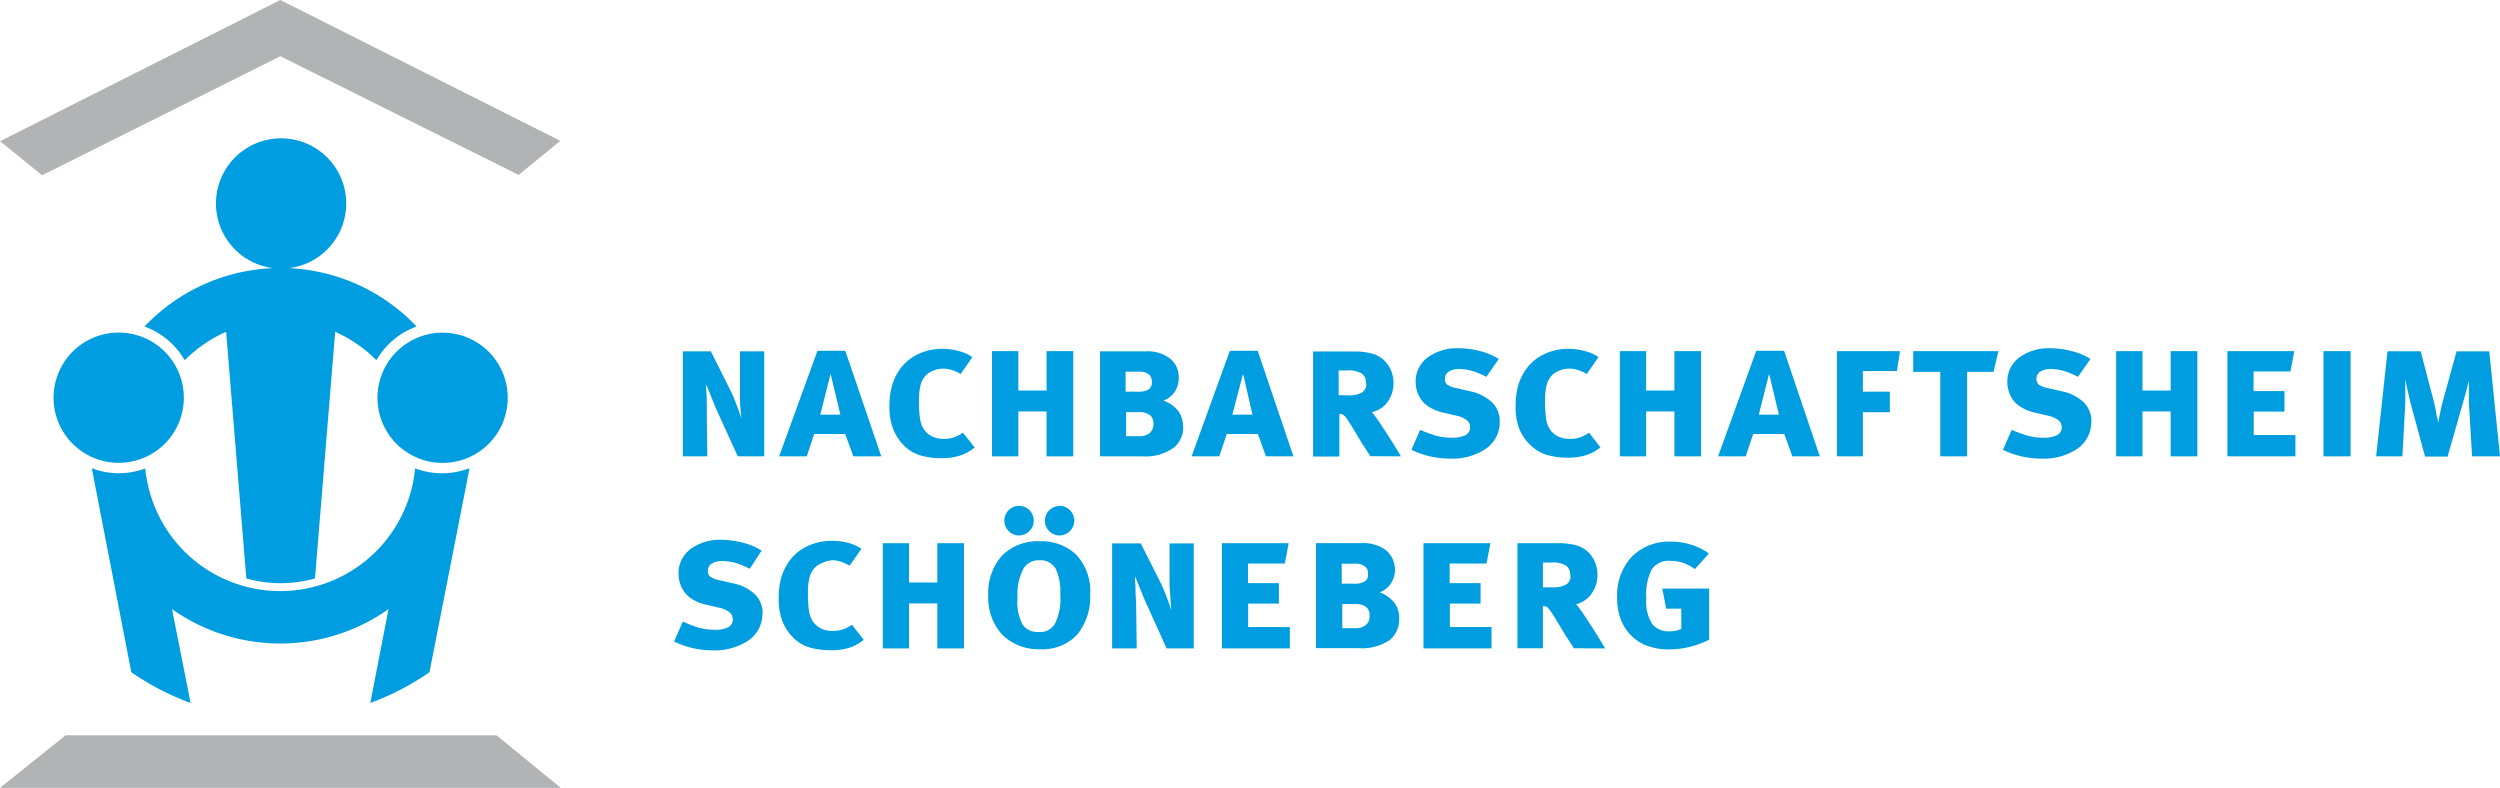 <svg id="Ebene_1" data-name="Ebene 1" xmlns="http://www.w3.org/2000/svg" xmlns:xlink="http://www.w3.org/1999/xlink" viewBox="0 0 285.58 90"><defs><style>.cls-1{fill:none;}.cls-2{clip-path:url(#clip-path);}.cls-3{fill:#009ee0;}.cls-4{fill:#b1b3b4;}</style><clipPath id="clip-path"><rect class="cls-1" width="285.58" height="90"/></clipPath></defs><title>NBH_Logo</title><g class="cls-2"><path class="cls-3" d="M87.12,70.12a3.06,3.06,0,0,0-.91-2.26,5.13,5.13,0,0,0-2.49-1.23l-1.62-.37a2.45,2.45,0,0,1-1-.41.83.83,0,0,1-.24-.67.94.94,0,0,1,.45-.8,2.16,2.16,0,0,1,1.17-.29A5.23,5.23,0,0,1,84,64.3a8.8,8.8,0,0,1,1.64.68L87,62.9A7.24,7.24,0,0,0,84.89,62a10.31,10.31,0,0,0-2.51-.34,5.62,5.62,0,0,0-3.52,1.08,3.41,3.41,0,0,0-1.35,2.74A3.61,3.61,0,0,0,78,67.35a3.09,3.09,0,0,0,1,1.05,4.82,4.82,0,0,0,1.62.66l1.51.36a2.81,2.81,0,0,1,1.2.52,1,1,0,0,1,.38.81,1,1,0,0,1-.54.91,3.45,3.45,0,0,1-1.59.28,7,7,0,0,1-1.81-.25A15.34,15.34,0,0,1,78,71l-1,2.28a10,10,0,0,0,2.2.77,10.53,10.53,0,0,0,2.21.24,6.92,6.92,0,0,0,4.12-1.15,3.67,3.67,0,0,0,1.56-3.06"/><path class="cls-3" d="M98.66,73.08l-1.34-1.71a4.46,4.46,0,0,1-1.09.55,3.81,3.81,0,0,1-1.08.15,3.07,3.07,0,0,1-1.35-.27,2.58,2.58,0,0,1-.94-.8,3,3,0,0,1-.45-1.23,14.15,14.15,0,0,1-.12-2.06A7.27,7.27,0,0,1,92.47,66a2.42,2.42,0,0,1,.64-1.18,2.34,2.34,0,0,1,.86-.53A3.16,3.16,0,0,1,95.06,64a3.22,3.22,0,0,1,1,.17,5.06,5.06,0,0,1,1,.45l1.34-1.93a5,5,0,0,0-1.46-.67A7.13,7.13,0,0,0,95,61.78a6.45,6.45,0,0,0-2.95.7,5.25,5.25,0,0,0-2.14,2,6.09,6.09,0,0,0-.74,1.78,9.08,9.08,0,0,0-.22,2.16A7,7,0,0,0,89.39,71a5.51,5.51,0,0,0,1.39,2,4.45,4.45,0,0,0,1.84,1,8.57,8.57,0,0,0,2.35.27A6.35,6.35,0,0,0,97,74a5.47,5.47,0,0,0,1.66-.9"/></g><polygon class="cls-3" points="110.12 74.07 110.12 62.05 107.07 62.05 107.07 66.54 103.84 66.54 103.84 62.05 100.84 62.05 100.84 74.07 103.84 74.07 103.84 68.93 107.07 68.93 107.07 74.07 110.12 74.07"/><g class="cls-2"><path class="cls-3" d="M118.09,59.48a1.67,1.67,0,0,0-.49-1.19,1.59,1.59,0,0,0-1.16-.5,1.68,1.68,0,0,0-1.21,2.88,1.65,1.65,0,0,0,1.17.5,1.71,1.71,0,0,0,1.69-1.69m4.63,0a1.71,1.71,0,0,0-.49-1.19,1.59,1.59,0,0,0-1.16-.5,1.73,1.73,0,0,0-1.21.5,1.68,1.68,0,0,0-.5,1.19,1.71,1.71,0,0,0,.49,1.19,1.64,1.64,0,0,0,1.18.5,1.71,1.71,0,0,0,1.69-1.69M121.12,68a6.3,6.3,0,0,1-.63,3.28,1.93,1.93,0,0,1-1.79.91,2.08,2.08,0,0,1-1.87-.82,5.52,5.52,0,0,1-.6-3.09,6.51,6.51,0,0,1,.57-3.11A2,2,0,0,1,118.7,64a2,2,0,0,1,1.91,1,6.28,6.28,0,0,1,.51,2.87m3.42,0a6.14,6.14,0,0,0-1.62-4.53,5.8,5.8,0,0,0-4.17-1.51,5.73,5.73,0,0,0-4.29,1.64,6.47,6.47,0,0,0-1.57,4.59,6.27,6.27,0,0,0,1.55,4.39,5.86,5.86,0,0,0,4.42,1.71,5.35,5.35,0,0,0,4.25-1.74A6.85,6.85,0,0,0,124.54,68"/><path class="cls-3" d="M136.36,74.07v-12H133.6l0,4.4c0,.3,0,.7.05,1.18s.06.93.09,1.33.05.64.06.7-.1-.3-.22-.64-.27-.74-.44-1.18-.34-.82-.5-1.17l-2.33-4.62h-3.27v12h2.81l-.06-4.59c0-.3,0-.73-.05-1.3s0-1.08-.06-1.56,0-.73,0-.76.08.22.24.61.33.83.54,1.33.4,1,.58,1.35l2.23,4.92Z"/></g><polygon class="cls-3" points="147.34 74.07 147.34 71.63 142.58 71.63 142.58 68.95 146.09 68.95 146.09 66.61 142.56 66.61 142.56 64.37 146.77 64.37 147.21 62.05 139.58 62.05 139.58 74.07 147.34 74.07"/><g class="cls-2"><path class="cls-3" d="M156.27,65.56a.92.92,0,0,1-.34.84,2.22,2.22,0,0,1-1.32.27h-1.34V64.39h1.47a1.75,1.75,0,0,1,1.25.37,1,1,0,0,1,.28.8m.18,4.78a1.29,1.29,0,0,1-.44,1.07,1.92,1.92,0,0,1-1.25.35h-1.43V69h1.43a2.09,2.09,0,0,1,1.28.32,1.18,1.18,0,0,1,.41,1m3.38.33a2.9,2.9,0,0,0-.55-1.8,3.87,3.87,0,0,0-1.67-1.19,2.68,2.68,0,0,0,1.27-1,2.91,2.91,0,0,0-.55-3.8,4.3,4.3,0,0,0-2.74-.82h-5.26v12h4.89a5.62,5.62,0,0,0,3.56-.95,3.06,3.06,0,0,0,1.05-2.45"/></g><polygon class="cls-3" points="170.38 74.07 170.38 71.63 165.62 71.63 165.62 68.95 169.13 68.95 169.13 66.61 165.6 66.61 165.6 64.37 169.81 64.37 170.25 62.05 162.61 62.05 162.61 74.07 170.38 74.07"/><g class="cls-2"><path class="cls-3" d="M179.4,65.71a1.13,1.13,0,0,1-.47,1.05,3.12,3.12,0,0,1-1.68.33h-1V64.26h1a2.81,2.81,0,0,1,1.66.36,1.26,1.26,0,0,1,.45,1.09m4,8.36c-.12-.21-.39-.66-.81-1.34s-.87-1.38-1.35-2.11a18.7,18.7,0,0,0-1.15-1.6,3,3,0,0,0,1.69-1.12,3.59,3.59,0,0,0,.74-2.19,3.65,3.65,0,0,0-.24-1.4,3.58,3.58,0,0,0-.83-1.26,3.42,3.42,0,0,0-1.52-.8,7.91,7.91,0,0,0-1.9-.2h-4.65v12h2.91V69.24h.2c.15,0,.36.13.62.49s.75,1.14,1.44,2.32q.36.61.63,1l.65,1Z"/><path class="cls-3" d="M195.24,73.06V67.24h-5.35l.44,2.29h1.73v2.32a5.3,5.3,0,0,1-.61.19,3,3,0,0,1-.68.07,2.42,2.42,0,0,1-2-.77,4.8,4.8,0,0,1-.71-3,6.33,6.33,0,0,1,.61-3.27,2.3,2.3,0,0,1,2.18-1,4.41,4.41,0,0,1,1.45.24,4.75,4.75,0,0,1,1.31.7l1.6-1.78a6.67,6.67,0,0,0-2-1,7.76,7.76,0,0,0-2.36-.36,6,6,0,0,0-4.45,1.73,6.45,6.45,0,0,0-1.67,4.61,6.88,6.88,0,0,0,.32,2.27,5.5,5.5,0,0,0,1,1.81A5,5,0,0,0,188,73.71a7,7,0,0,0,2.68.47A9.63,9.63,0,0,0,193,73.9a10.37,10.37,0,0,0,2.26-.84"/><path class="cls-3" d="M87.3,52.13v-12H84.53l0,4.41c0,.3,0,.69,0,1.17s.06.93.09,1.34.05.63.06.69-.1-.29-.22-.64-.27-.74-.44-1.17-.33-.83-.5-1.17l-2.32-4.63H78v12h2.8l-.06-4.58c0-.31,0-.74,0-1.3s0-1.09-.06-1.57,0-.72,0-.75l.24.6c.15.38.33.83.54,1.34s.4,1,.58,1.35l2.24,4.91Z"/></g><path class="cls-3" d="M96,47.37h-2.3l1.18-4.67Zm4.67,4.76L96.56,40.07H93.38L89,52.13h3.16L93,49.58h3.55l.93,2.55Z"/><g class="cls-2"><path class="cls-3" d="M111.36,51.14,110,49.43a4.46,4.46,0,0,1-1.09.55,3.17,3.17,0,0,1-1.08.15,3.07,3.07,0,0,1-1.35-.27,2.46,2.46,0,0,1-.93-.8,2.78,2.78,0,0,1-.45-1.23,11.72,11.72,0,0,1-.12-2.06,6.83,6.83,0,0,1,.17-1.74,2.47,2.47,0,0,1,.64-1.18,2.57,2.57,0,0,1,.86-.53,2.93,2.93,0,0,1,1.09-.21,3.2,3.2,0,0,1,1,.16,5.06,5.06,0,0,1,1,.45l1.34-1.93a4.75,4.75,0,0,0-1.46-.66,6.75,6.75,0,0,0-1.92-.28,6.35,6.35,0,0,0-3,.69,5.39,5.39,0,0,0-2.14,2,6,6,0,0,0-.73,1.79,9,9,0,0,0-.23,2.16,7,7,0,0,0,.45,2.57,5.51,5.51,0,0,0,1.39,2,4.34,4.34,0,0,0,1.84,1,8.56,8.56,0,0,0,2.35.28,6.63,6.63,0,0,0,2-.29,5.07,5.07,0,0,0,1.66-.9"/></g><polygon class="cls-3" points="122.6 52.13 122.6 40.11 119.55 40.11 119.55 44.61 116.33 44.61 116.33 40.11 113.32 40.11 113.32 52.13 116.33 52.13 116.33 47 119.55 47 119.55 52.13 122.6 52.13"/><g class="cls-2"><path class="cls-3" d="M131.58,43.62a1,1,0,0,1-.34.85,2.33,2.33,0,0,1-1.33.27h-1.33V42.46h1.47a1.72,1.72,0,0,1,1.25.36,1.1,1.1,0,0,1,.28.8m.18,4.78a1.35,1.35,0,0,1-.44,1.08,2,2,0,0,1-1.25.35h-1.43V47.08h1.43a2,2,0,0,1,1.28.33,1.18,1.18,0,0,1,.41,1m3.38.33a3,3,0,0,0-.55-1.8,3.91,3.91,0,0,0-1.67-1.18,2.79,2.79,0,0,0,1.27-1,2.84,2.84,0,0,0,.46-1.6,2.72,2.72,0,0,0-1-2.21,4.25,4.25,0,0,0-2.73-.82h-5.26v12h4.89a5.52,5.52,0,0,0,3.55-1,3,3,0,0,0,1.06-2.45"/></g><path class="cls-3" d="M143.07,47.37h-2.3L142,42.7Zm4.68,4.76-4.08-12.06h-3.18l-4.37,12.06h3.16l.86-2.55h3.55l.92,2.55Z"/><g class="cls-2"><path class="cls-3" d="M156.07,43.77a1.16,1.16,0,0,1-.47,1.06,3,3,0,0,1-1.68.32h-1V42.32h1a2.76,2.76,0,0,1,1.67.37,1.24,1.24,0,0,1,.44,1.08m4,8.36c-.12-.21-.39-.66-.81-1.34s-.87-1.38-1.35-2.1a19.21,19.21,0,0,0-1.15-1.61A3,3,0,0,0,158.44,46a3.59,3.59,0,0,0,.74-2.19,3.65,3.65,0,0,0-.24-1.4,3.46,3.46,0,0,0-.83-1.25,3.19,3.19,0,0,0-1.52-.8,7.43,7.43,0,0,0-1.9-.21H150v12H153V47.3h.2c.15,0,.36.13.62.49s.75,1.14,1.44,2.32c.25.41.45.75.63,1l.65,1Z"/><path class="cls-3" d="M171.32,48.18a3,3,0,0,0-.91-2.25,5.22,5.22,0,0,0-2.49-1.24l-1.62-.37a2.47,2.47,0,0,1-1-.4.81.81,0,0,1-.24-.67.93.93,0,0,1,.45-.81,2.16,2.16,0,0,1,1.17-.29,5.31,5.31,0,0,1,1.48.22,8.1,8.1,0,0,1,1.63.68L171.21,41a7.46,7.46,0,0,0-2.13-.89,9.76,9.76,0,0,0-2.5-.33,5.67,5.67,0,0,0-3.52,1.07,3.41,3.41,0,0,0-1.35,2.74,3.58,3.58,0,0,0,.51,1.87,3.05,3.05,0,0,0,1,1,5,5,0,0,0,1.62.67l1.51.35a2.81,2.81,0,0,1,1.2.52,1,1,0,0,1,.38.82,1,1,0,0,1-.54.9,3.51,3.51,0,0,1-1.59.28,6.54,6.54,0,0,1-1.81-.25,13.67,13.67,0,0,1-1.76-.65l-1,2.28a10,10,0,0,0,2.2.77,10.53,10.53,0,0,0,2.21.24,6.85,6.85,0,0,0,4.12-1.15,3.67,3.67,0,0,0,1.56-3.06"/><path class="cls-3" d="M182.85,51.14l-1.33-1.71a4.46,4.46,0,0,1-1.09.55,3.23,3.23,0,0,1-1.09.15,3,3,0,0,1-1.34-.27,2.42,2.42,0,0,1-.94-.8,3,3,0,0,1-.45-1.23,14.05,14.05,0,0,1-.12-2.06,7.27,7.27,0,0,1,.18-1.74,2.54,2.54,0,0,1,.63-1.18,2.62,2.62,0,0,1,.87-.53,2.9,2.9,0,0,1,1.09-.21,3.09,3.09,0,0,1,1,.16,4.88,4.88,0,0,1,1,.45l1.34-1.93a4.75,4.75,0,0,0-1.46-.66,6.75,6.75,0,0,0-1.92-.28,6.39,6.39,0,0,0-3,.69,5.36,5.36,0,0,0-2.13,2,6,6,0,0,0-.74,1.79,9,9,0,0,0-.22,2.16,6.76,6.76,0,0,0,.45,2.57A5.51,5.51,0,0,0,175,51a4.34,4.34,0,0,0,1.84,1,8.56,8.56,0,0,0,2.35.28,6.63,6.63,0,0,0,2-.29,5,5,0,0,0,1.65-.9"/></g><polygon class="cls-3" points="194.32 52.13 194.32 40.11 191.27 40.11 191.27 44.61 188.04 44.61 188.04 40.11 185.04 40.11 185.04 52.13 188.04 52.13 188.04 47 191.27 47 191.27 52.13 194.32 52.13"/><path class="cls-3" d="M203.21,47.37h-2.3l1.18-4.67Zm4.67,4.76L203.8,40.07h-3.18l-4.36,12.06h3.15l.86-2.55h3.55l.93,2.55Z"/><polygon class="cls-3" points="217.04 40.11 209.84 40.11 209.84 52.13 212.8 52.13 212.8 47.09 215.88 47.09 215.88 44.74 212.8 44.74 212.8 42.39 216.69 42.39 217.04 40.11"/><polygon class="cls-3" points="228.29 40.11 218.55 40.11 218.55 42.48 221.64 42.48 221.64 52.13 224.71 52.13 224.71 42.48 227.72 42.48 228.29 40.11"/><g class="cls-2"><path class="cls-3" d="M238.91,48.18a3.07,3.07,0,0,0-.91-2.25,5.22,5.22,0,0,0-2.49-1.24l-1.63-.37a2.48,2.48,0,0,1-1-.4.85.85,0,0,1-.25-.67.94.94,0,0,1,.46-.81,2.16,2.16,0,0,1,1.17-.29,5.31,5.31,0,0,1,1.48.22,8.1,8.1,0,0,1,1.63.68L238.8,41a7.46,7.46,0,0,0-2.13-.89,9.76,9.76,0,0,0-2.5-.33,5.67,5.67,0,0,0-3.52,1.07,3.41,3.41,0,0,0-1.35,2.74,3.66,3.66,0,0,0,.5,1.87,3.09,3.09,0,0,0,1,1,5.07,5.07,0,0,0,1.61.67l1.52.35a2.93,2.93,0,0,1,1.2.52,1,1,0,0,1,.38.82,1,1,0,0,1-.54.9,3.51,3.51,0,0,1-1.59.28,6.54,6.54,0,0,1-1.81-.25,14.35,14.35,0,0,1-1.77-.65l-1,2.28a9.77,9.77,0,0,0,2.2.77,10.46,10.46,0,0,0,2.21.24,6.87,6.87,0,0,0,4.12-1.15,3.7,3.7,0,0,0,1.56-3.06"/></g><polygon class="cls-3" points="251.01 52.13 251.01 40.11 247.96 40.11 247.96 44.61 244.74 44.61 244.74 40.11 241.73 40.11 241.73 52.13 244.74 52.13 244.74 47 247.96 47 247.96 52.13 251.01 52.13"/><polygon class="cls-3" points="262.21 52.13 262.21 49.7 257.45 49.7 257.45 47.02 260.96 47.02 260.96 44.67 257.43 44.67 257.43 42.43 261.64 42.43 262.08 40.11 254.44 40.11 254.44 52.13 262.21 52.13"/><rect class="cls-3" x="265.42" y="40.11" width="3.09" height="12.02"/><g class="cls-2"><path class="cls-3" d="M285.58,52.13l-1.23-12h-3.73l-1.57,5.7c-.07.24-.15.55-.22.92s-.15.7-.21,1-.09.49-.1.54,0-.26-.1-.53-.11-.58-.18-.92-.14-.64-.2-.9l-1.52-5.81h-3.79l-1.3,12h3l.33-6.08c0-.26,0-.6,0-1s0-.81,0-1.16,0-.54,0-.57.07.32.14.69.17.76.26,1.17.16.71.21.9l1.65,6.08h2.57l1.79-6.27c.07-.22.15-.51.24-.85s.19-.67.26-1,.13-.45.14-.5,0,.2,0,.5,0,.63,0,1,0,.66,0,.88l.37,6.21Z"/><path class="cls-3" d="M21.1,41.15a15.7,15.7,0,0,1,4.73-3.25l2.31,28.18a14.5,14.5,0,0,0,7.84,0L38.29,37.9A15.52,15.52,0,0,1,43,41.15a8.67,8.67,0,0,1,4.59-3.85A21.4,21.4,0,0,0,33,30.63a7.44,7.44,0,1,0-1.78,0A21.4,21.4,0,0,0,16.51,37.3a8.71,8.71,0,0,1,4.59,3.85"/><path class="cls-3" d="M50.52,38A7.44,7.44,0,1,0,58,45.43,7.44,7.44,0,0,0,50.52,38"/><path class="cls-3" d="M50.52,54.06a8.64,8.64,0,0,0,3.11-.58l-.45,2.36-.12.59-4,20.36a29.92,29.92,0,0,1-6.76,3.51l2.08-10.72a21.42,21.42,0,0,1-24.73,0L21.77,80.3A29.92,29.92,0,0,1,15,76.79L11.06,56.44l-.12-.6-.45-2.36a8.43,8.43,0,0,0,3.11.58,8.78,8.78,0,0,0,3-.55c0,.43.1.85.18,1.27l.08.44a15.48,15.48,0,0,0,30.3,0l.08-.43q.12-.63.18-1.29a8.6,8.6,0,0,0,3.05.56"/><path class="cls-3" d="M21,45.43a7.44,7.44,0,1,0-7.44,7.44A7.44,7.44,0,0,0,21,45.43"/></g><polygon class="cls-4" points="32.02 0 0.01 16.13 4.81 20.02 32.02 6.42 59.24 19.98 64.01 16.09 32.02 0"/><polygon class="cls-4" points="7.49 84 0 90 64.06 90 56.72 84 7.49 84"/></svg>